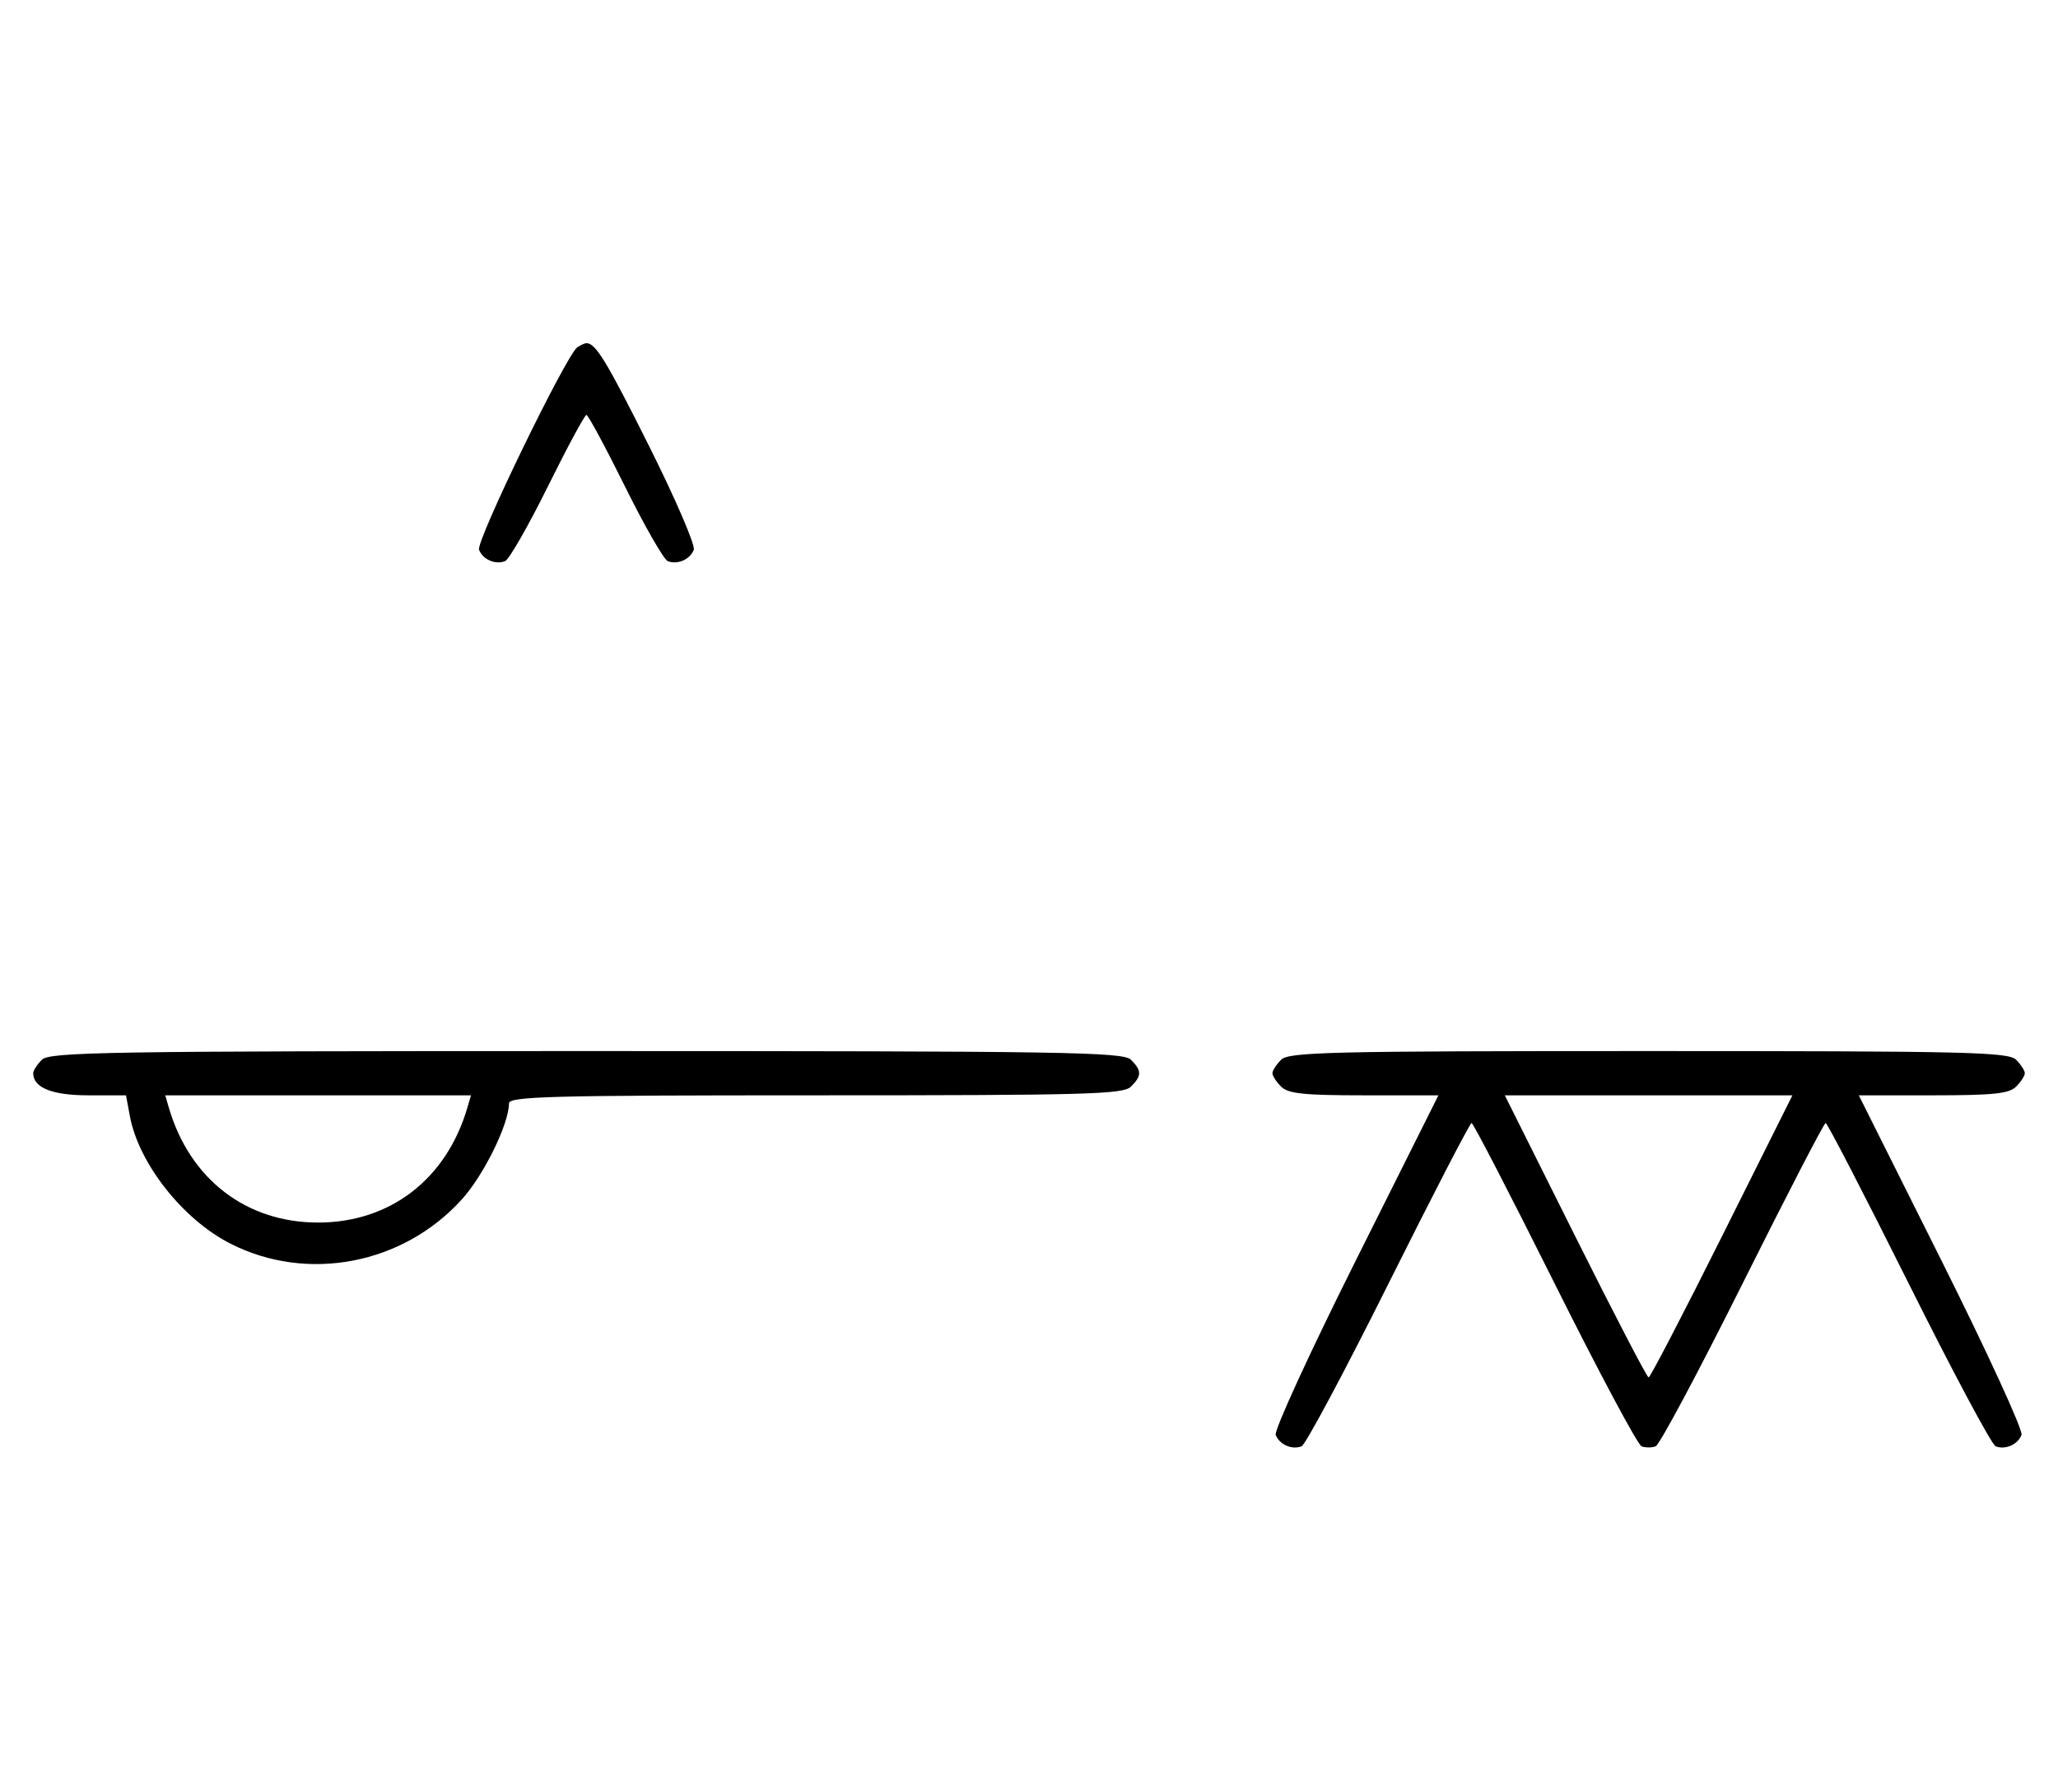 <svg xmlns="http://www.w3.org/2000/svg" width="372" height="324" viewBox="0 0 372 324" version="1.1">
	<path d="M 104.372 62.765 C 102.418 64.037, 86.003 97.844, 86.593 99.381 C 87.268 101.141, 89.513 102.124, 91.295 101.440 C 92.007 101.167, 95.480 95.106, 99.014 87.972 C 102.547 80.837, 105.691 75, 106 75 C 106.309 75, 109.453 80.837, 112.986 87.972 C 116.520 95.106, 119.993 101.167, 120.705 101.440 C 122.487 102.124, 124.732 101.141, 125.407 99.381 C 125.716 98.575, 122.096 90.173, 117.363 80.708 C 109.638 65.261, 107.672 62.031, 106 62.031 C 105.725 62.031, 104.992 62.361, 104.372 62.765 M 7.571 191.571 C 6.707 192.436, 6 193.529, 6 194 C 6 196.622, 9.430 198, 15.960 198 L 22.777 198 23.473 201.750 C 25.059 210.305, 33.051 220.445, 41.651 224.813 C 55.600 231.899, 72.915 228.562, 83.545 216.739 C 87.492 212.349, 92 203.138, 92 199.462 C 92 198.197, 99.457 198, 147.429 198 C 196.485 198, 203.038 197.819, 204.429 196.429 C 206.402 194.455, 206.402 193.545, 204.429 191.571 C 203.022 190.164, 192.719 190, 106 190 C 19.281 190, 8.978 190.164, 7.571 191.571 M 231.571 191.571 C 230.707 192.436, 230 193.529, 230 194 C 230 194.471, 230.707 195.564, 231.571 196.429 C 232.844 197.701, 235.697 198, 246.575 198 L 260.006 198 245.020 227.961 C 236.777 244.439, 230.285 258.580, 230.594 259.384 C 231.265 261.133, 233.512 262.125, 235.274 261.448 C 235.975 261.180, 243.056 247.919, 251.010 231.980 C 258.964 216.041, 265.710 203, 266 203 C 266.290 203, 273.036 216.041, 280.990 231.980 C 288.944 247.919, 296.025 261.180, 296.726 261.448 C 297.427 261.717, 298.573 261.717, 299.274 261.448 C 299.975 261.180, 307.056 247.919, 315.010 231.980 C 322.964 216.041, 329.710 203, 330 203 C 330.290 203, 337.036 216.041, 344.990 231.980 C 352.944 247.919, 360.025 261.180, 360.726 261.448 C 362.488 262.125, 364.735 261.133, 365.406 259.384 C 365.715 258.580, 359.223 244.439, 350.980 227.961 L 335.994 198 349.425 198 C 360.303 198, 363.156 197.701, 364.429 196.429 C 365.293 195.564, 366 194.471, 366 194 C 366 193.529, 365.293 192.436, 364.429 191.571 C 363.032 190.175, 355.628 190, 298 190 C 240.372 190, 232.968 190.175, 231.571 191.571 M 30.525 200.250 C 34.314 213.167, 44.497 221, 57.500 221 C 70.503 221, 80.686 213.167, 84.475 200.250 L 85.135 198 57.500 198 L 29.865 198 30.525 200.250 M 284.743 223.500 C 291.750 237.525, 297.715 249, 298 249 C 298.285 249, 304.250 237.525, 311.257 223.500 L 323.995 198 298 198 L 272.005 198 284.743 223.500 " stroke="none" fill="black" fill-rule="evenodd"/>
</svg>